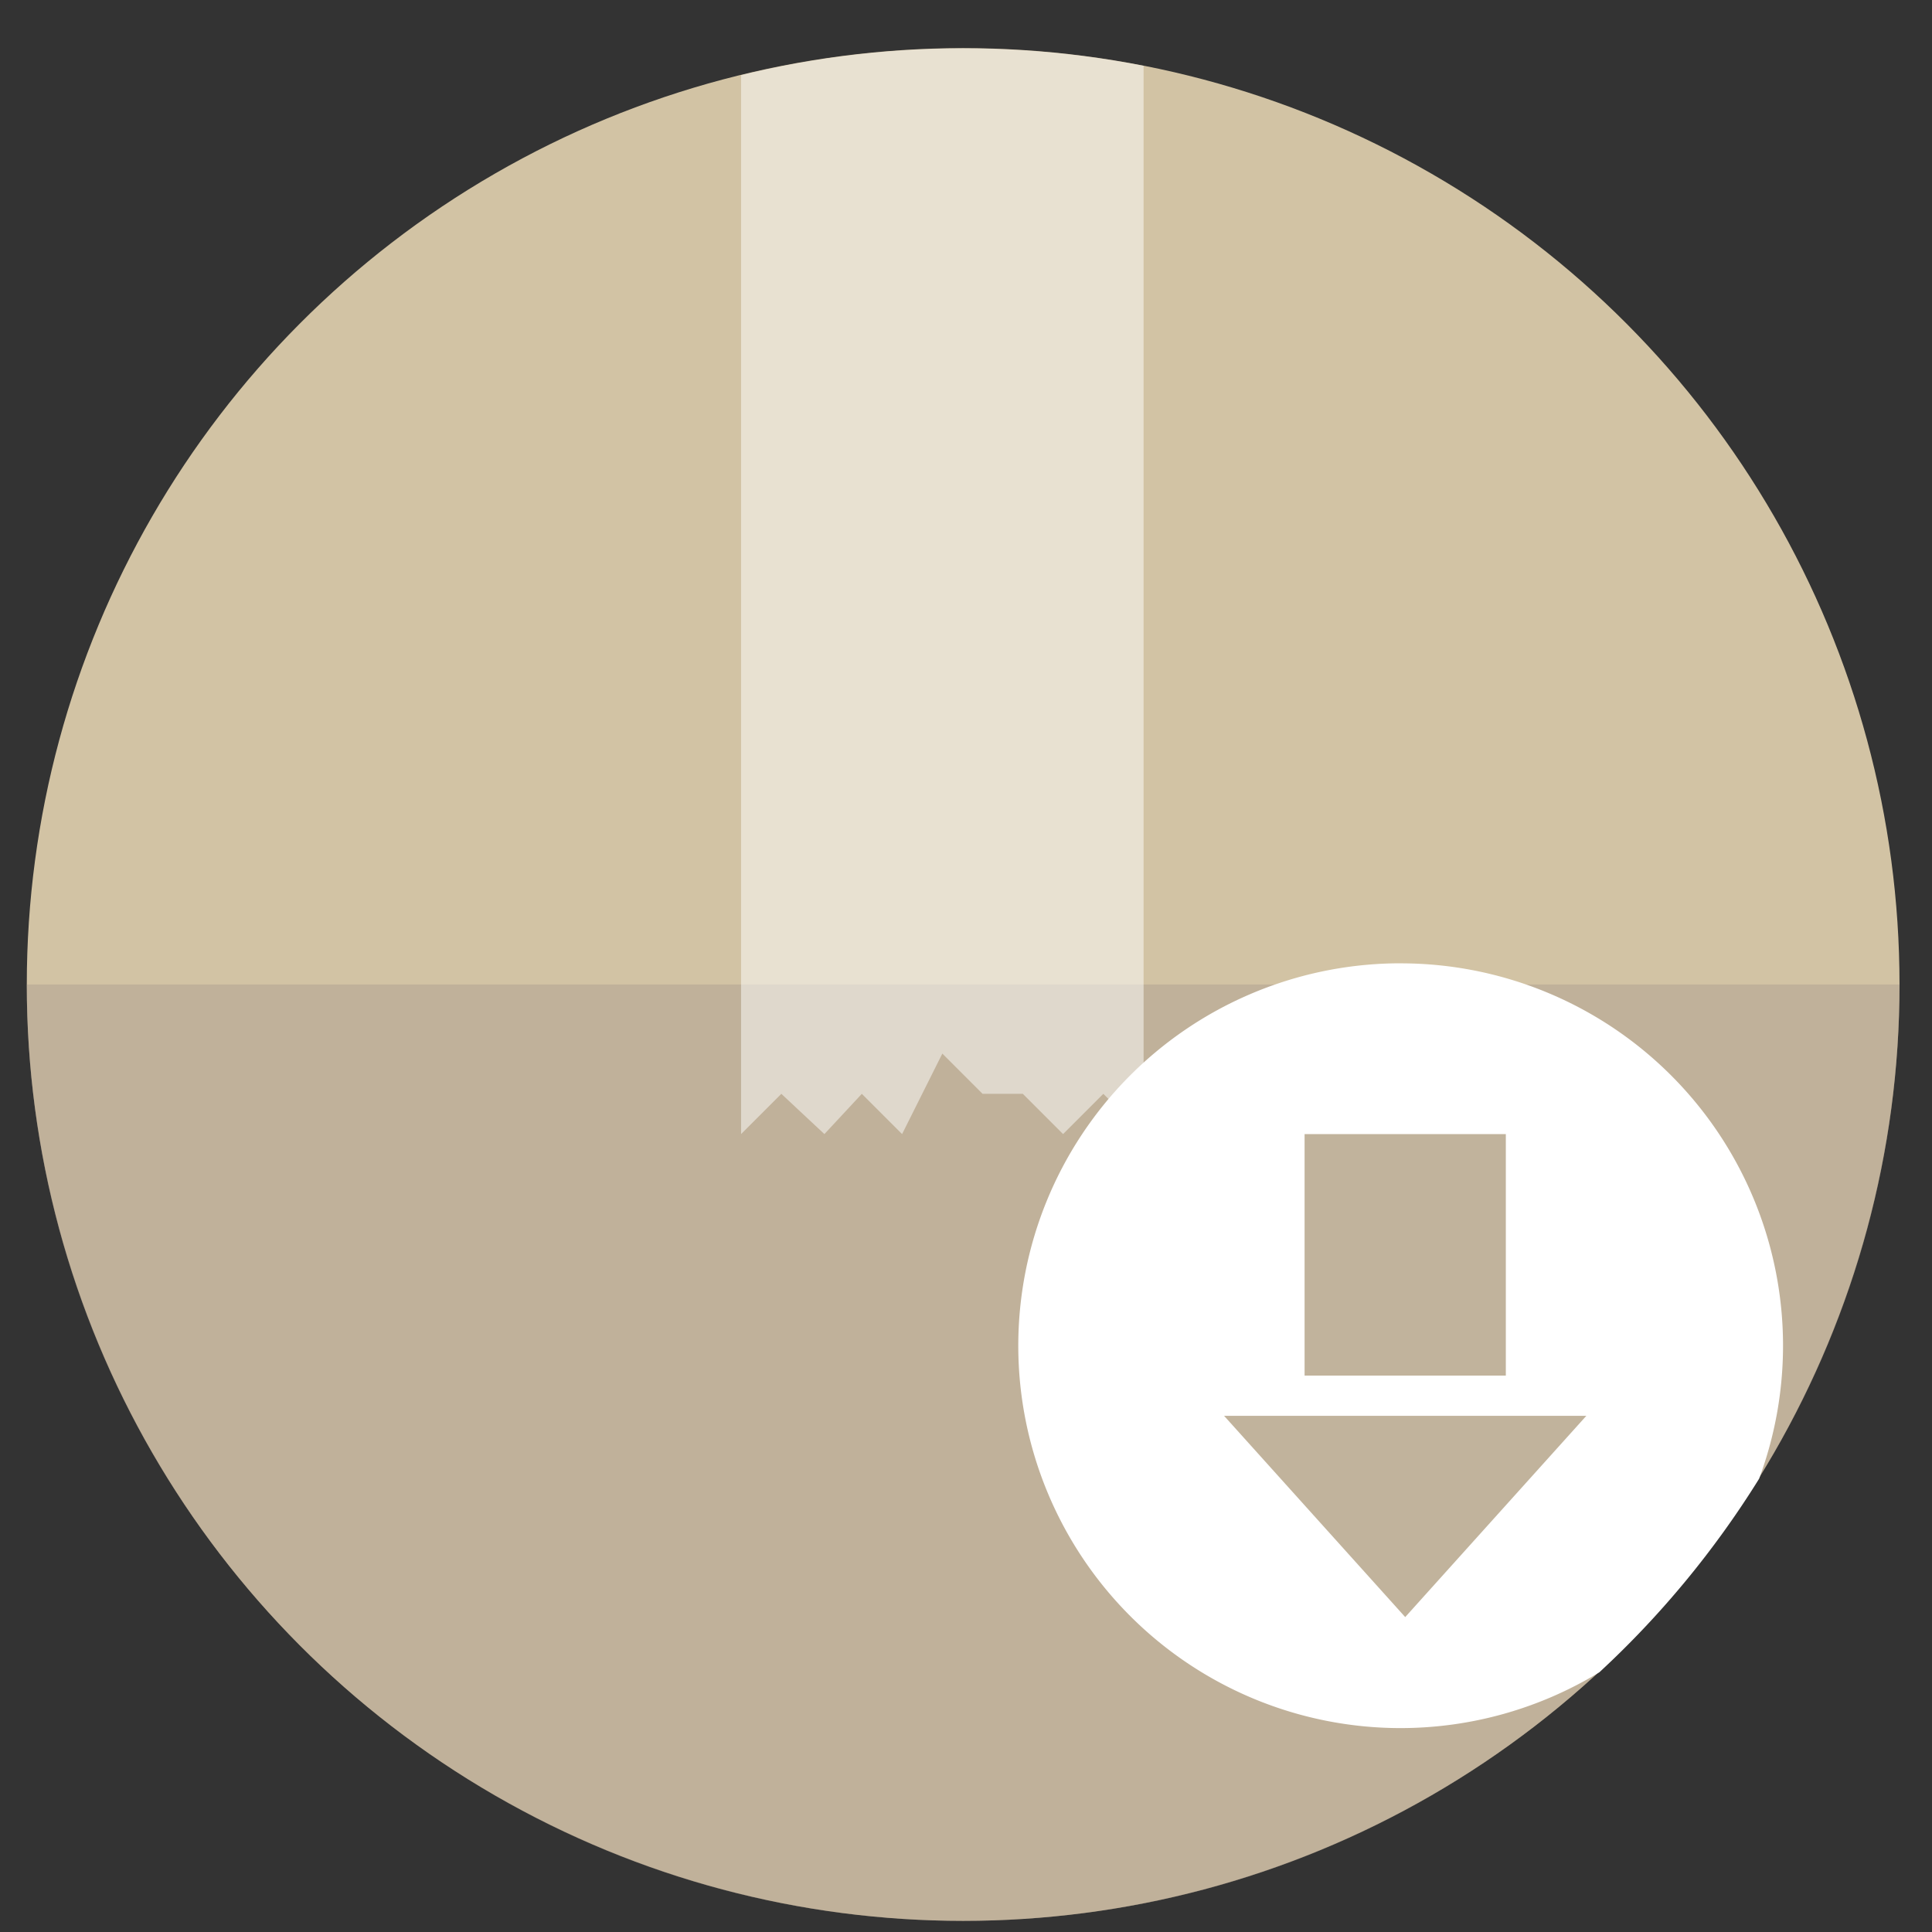 <?xml version="1.0" encoding="UTF-8" standalone="no"?>
<svg
   xmlns:dc="http://purl.org/dc/elements/1.1/"
   xmlns:cc="http://creativecommons.org/ns#"
   xmlns:rdf="http://www.w3.org/1999/02/22-rdf-syntax-ns#"
   xmlns:svg="http://www.w3.org/2000/svg"
   xmlns="http://www.w3.org/2000/svg"
   xmlns:sodipodi="http://sodipodi.sourceforge.net/DTD/sodipodi-0.dtd"
   xmlns:inkscape="http://www.inkscape.org/namespaces/inkscape"
   height="48"
   width="48"
   version="1.1"
   id="svg6"
   sodipodi:docname="Dnfdragora.svg"
   inkscape:version="1.0.2 (e86c870879, 2021-01-15)">
  <rect width="100%" height="100%" fill="#333333" stroke="none"/>
  <defs
     id="defs10" />
  <sodipodi:namedview
     pagecolor="#ffffff"
     bordercolor="#666666"
     borderopacity="1"
     objecttolerance="10"
     gridtolerance="10"
     guidetolerance="10"
     inkscape:pageopacity="0"
     inkscape:pageshadow="2"
     inkscape:window-width="1920"
     inkscape:window-height="1031"
     id="namedview8"
     showgrid="false"
     inkscape:zoom="2.3645833"
     inkscape:cx="-172.20159"
     inkscape:cy="-23.952555"
     inkscape:window-x="0"
     inkscape:window-y="24"
     inkscape:window-maximized="1"
     inkscape:current-layer="svg6"
     inkscape:document-rotation="0" />
  <circle
     cx="23.941"
     cy="31.535"
     fill="#5e81ac"
     opacity=".99"
     r="13.233"
     transform="matrix(1.758 0 0 1.758 -18.159 -30.979)"
     id="circle2"
     style="fill:#d4c5a6;fill-opacity:1" />
  <path
     id="circle1187"
     style="opacity:0.99;fill:#a09189;fill-opacity:0.365"
     transform="matrix(1.758,0,0,1.758,-18.159,-30.979)"
     d="m 37.174,31.535 c 0,7.308 -5.925,13.233 -13.233,13.233 -7.308,0 -13.233,-5.925 -13.233,-13.233 z"
     sodipodi:nodetypes="cscc" />
  <path
     id="path6"
     style="fill:#ffffff;fill-opacity:0.495"
     d="M 23.893 1.201 A 23.268 23.268 0 0 0 18.412 1.867 L 18.412 28.176 L 19.412 27.176 L 20.482 28.176 L 21.412 27.176 L 22.412 28.176 L 23.412 26.176 L 24.412 27.176 L 25.412 27.176 L 26.412 28.176 L 27.412 27.176 L 28.412 28.176 L 28.412 1.635 A 23.268 23.268 0 0 0 23.936 1.201 A 23.268 23.268 0 0 0 23.893 1.201 z " />
  <path
     id="circle8"
     d="M 34.648 23.934 A 9.5 9.5 0 0 0 25.299 33.434 A 9.5 9.5 0 0 0 34.799 42.934 A 9.5 9.5 0 0 0 39.736 41.547 A 23.268 23.268 0 0 0 43.705 36.738 A 9.5 9.5 0 0 0 43.707 36.732 A 9.5 9.5 0 0 0 44.299 33.434 A 9.5 9.5 0 0 0 34.799 23.934 A 9.5 9.5 0 0 0 34.648 23.934 z "
     style="fill:#ffffff" />
  <path
     d="m 32.412,28.176 v 6 h 5 v -6 z m -2,7 4.5,5 4.5,-5 z"
     fill="#afa096"
     id="path10"
     style="fill:#c1b39c;fill-opacity:0.996" />
</svg>
